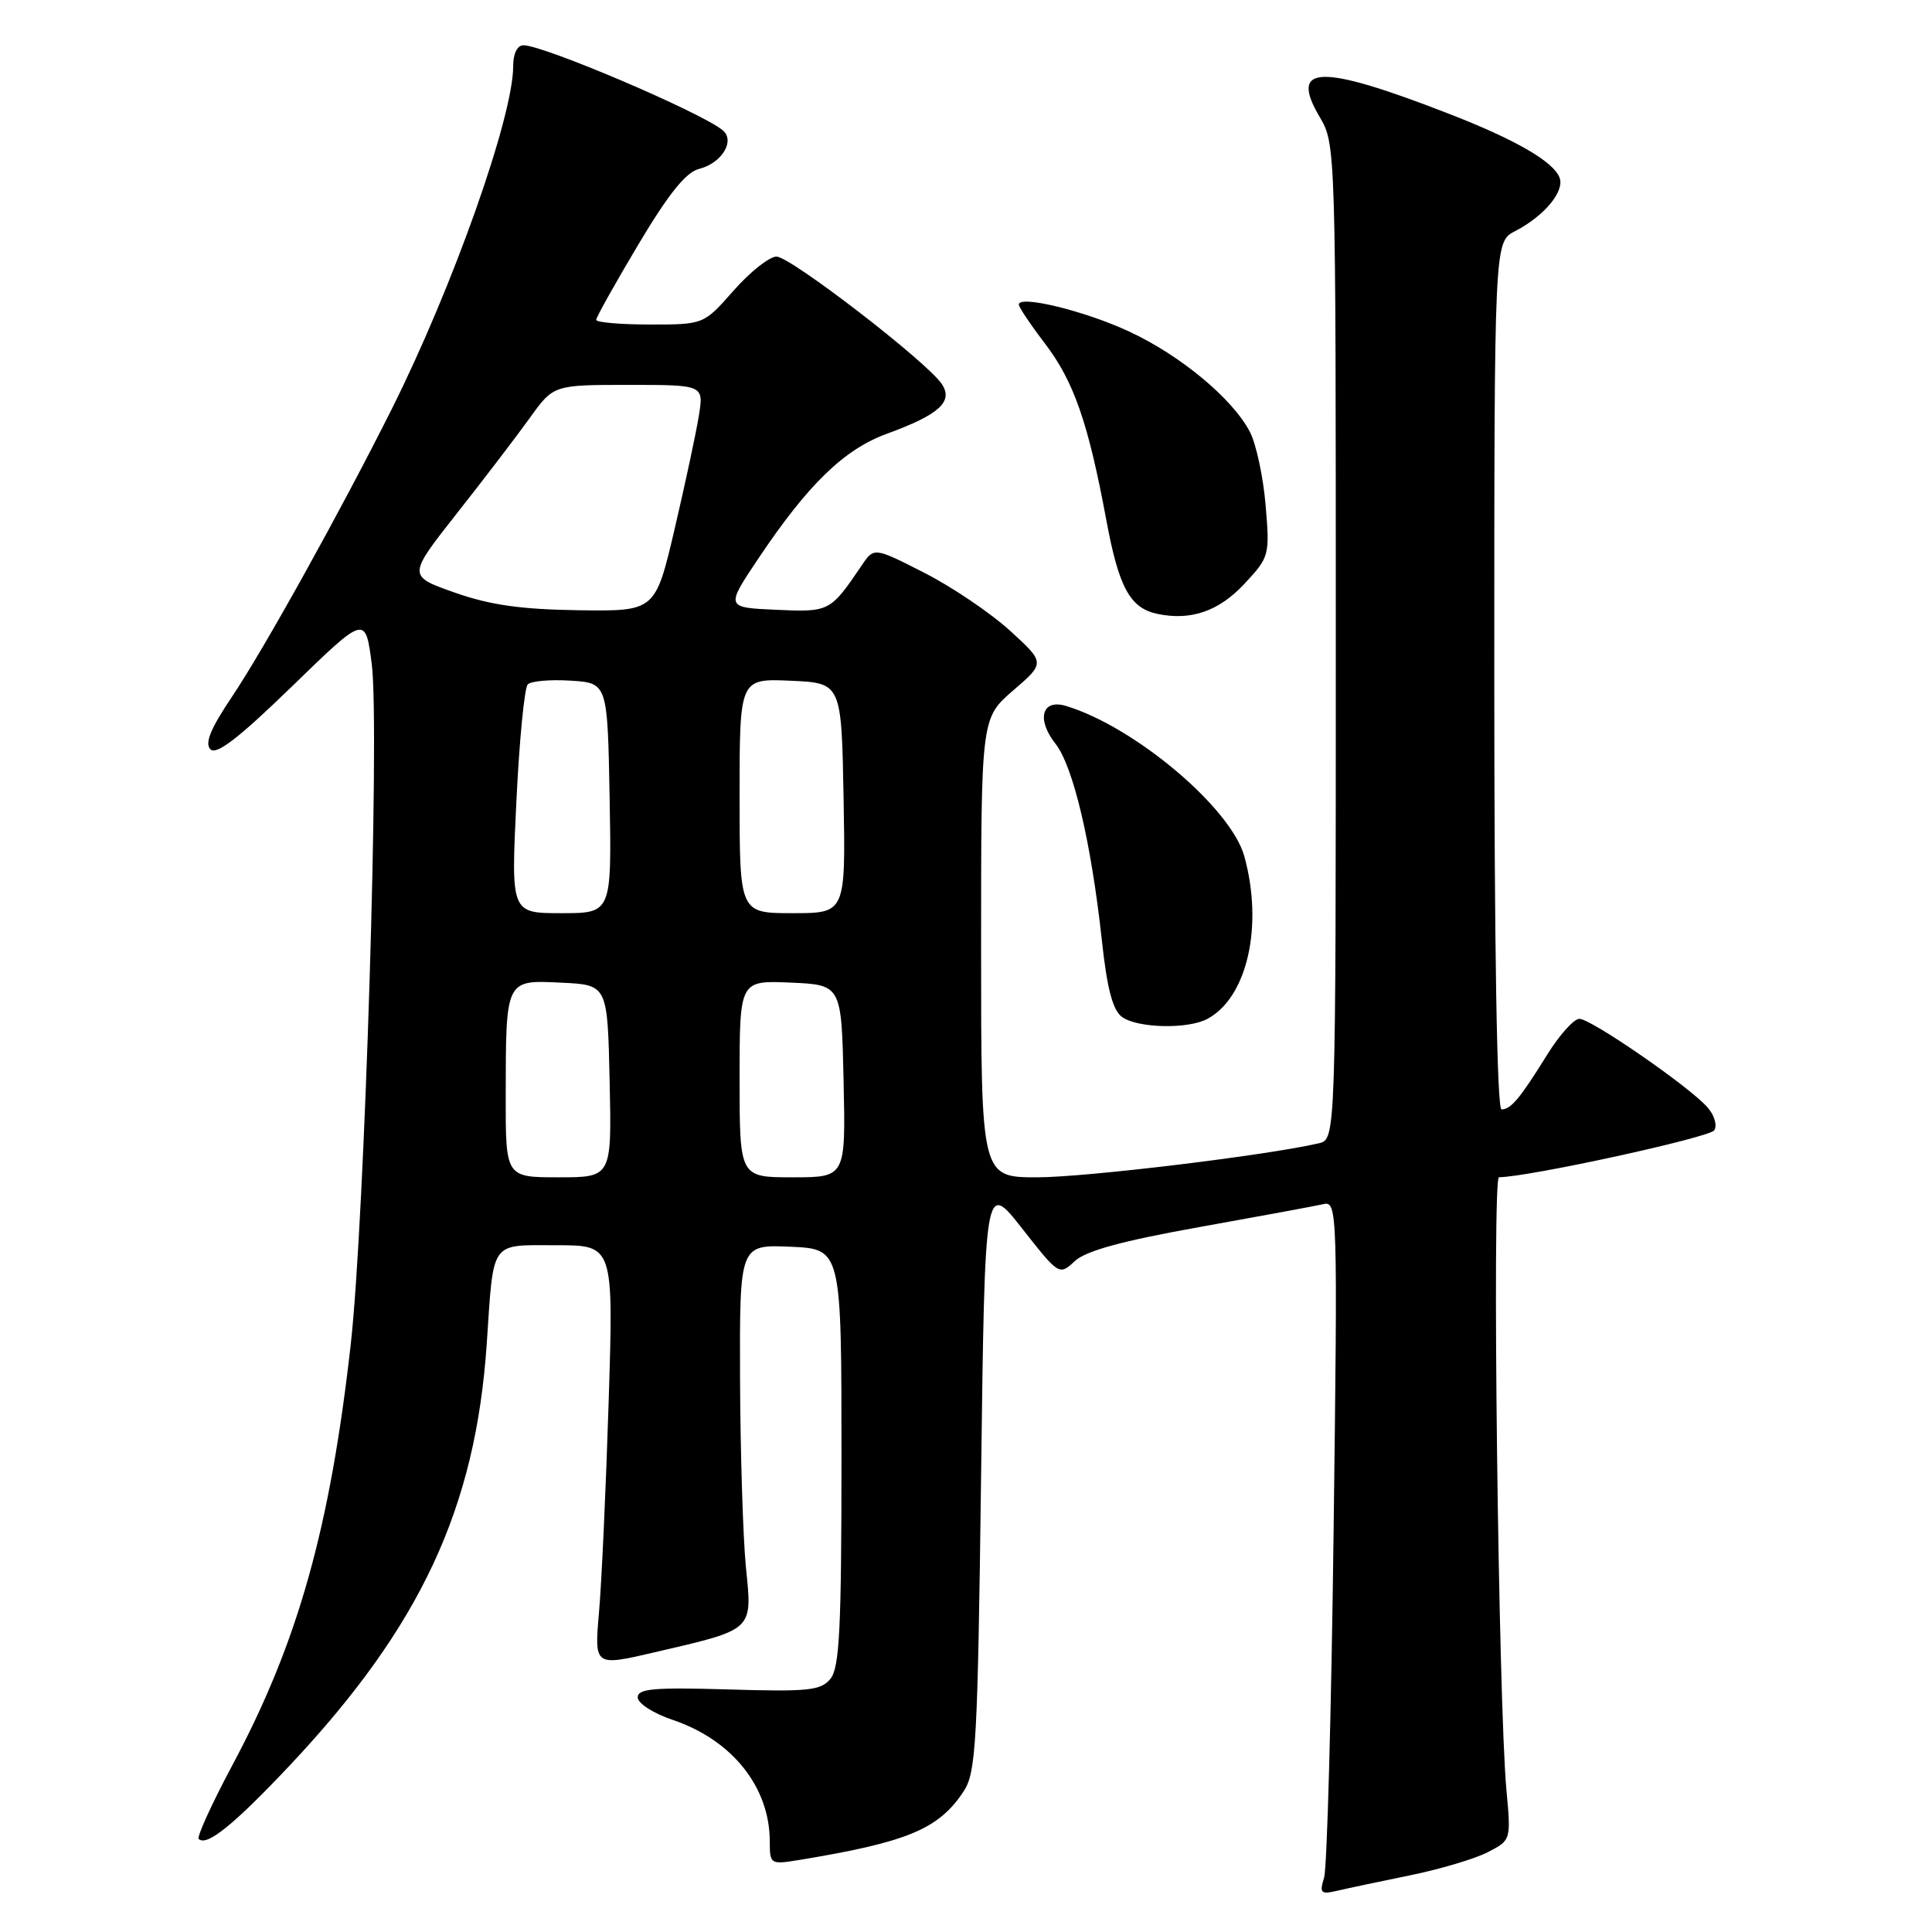 <?xml version="1.0" encoding="UTF-8" standalone="no"?>
<!DOCTYPE svg PUBLIC "-//W3C//DTD SVG 1.1//EN" "http://www.w3.org/Graphics/SVG/1.1/DTD/svg11.dtd" >
<svg xmlns="http://www.w3.org/2000/svg" xmlns:xlink="http://www.w3.org/1999/xlink" version="1.1" viewBox="0 0 256 256">
 <g >
 <path fill="currentColor"
d=" M 186.79 248.50 C 190.80 247.68 195.46 246.30 197.15 245.42 C 200.22 243.83 200.22 243.83 199.61 237.17 C 198.54 225.62 197.69 156.00 198.62 155.99 C 202.60 155.95 226.56 150.72 227.15 149.77 C 227.57 149.08 227.15 147.72 226.20 146.67 C 223.67 143.86 210.81 135.00 209.28 135.00 C 208.55 135.00 206.63 137.14 205.01 139.75 C 201.42 145.54 200.21 147.00 198.96 147.00 C 198.36 147.00 198.00 125.60 198.00 89.53 C 198.00 32.05 198.00 32.05 200.75 30.63 C 204.62 28.63 207.35 25.35 206.65 23.54 C 205.83 21.39 200.76 18.47 191.82 15.01 C 174.89 8.44 170.77 8.56 174.86 15.49 C 176.99 19.09 177.00 19.51 177.00 85.04 C 177.00 150.96 177.00 150.96 174.75 151.49 C 167.91 153.09 143.85 156.00 137.45 156.00 C 130.00 156.00 130.00 156.00 130.00 125.58 C 130.00 95.16 130.00 95.16 134.25 91.49 C 138.50 87.83 138.50 87.83 133.81 83.55 C 131.22 81.20 126.12 77.75 122.46 75.89 C 115.81 72.50 115.81 72.50 114.16 74.95 C 110.01 81.07 109.91 81.12 102.82 80.80 C 96.14 80.50 96.14 80.50 100.49 74.00 C 107.05 64.20 111.84 59.55 117.50 57.48 C 124.48 54.94 126.39 53.19 124.76 50.84 C 122.67 47.81 104.73 34.00 102.89 34.00 C 101.94 34.00 99.39 36.03 97.21 38.50 C 93.25 43.00 93.25 43.00 86.12 43.00 C 82.21 43.00 79.00 42.72 79.00 42.38 C 79.00 42.04 81.52 37.54 84.60 32.37 C 88.59 25.68 90.90 22.81 92.63 22.38 C 95.66 21.62 97.47 18.62 95.73 17.23 C 92.67 14.79 72.04 6.00 69.37 6.00 C 68.54 6.00 68.00 7.09 68.00 8.77 C 68.00 15.48 59.99 38.08 51.87 54.28 C 45.15 67.69 34.94 86.08 30.72 92.35 C 27.88 96.58 27.10 98.50 27.89 99.29 C 28.68 100.08 31.66 97.78 38.70 90.94 C 48.42 81.50 48.42 81.50 49.26 88.00 C 50.34 96.47 48.33 161.70 46.47 178.18 C 43.73 202.50 39.47 217.65 30.82 233.84 C 28.08 238.97 26.06 243.39 26.33 243.67 C 27.38 244.71 30.99 241.79 38.43 233.89 C 55.74 215.48 63.03 199.85 64.50 178.00 C 65.43 164.19 64.86 165.00 73.72 165.00 C 81.30 165.00 81.30 165.00 80.65 185.75 C 80.29 197.16 79.72 209.72 79.37 213.65 C 78.75 220.80 78.75 220.80 86.73 218.94 C 99.98 215.86 99.69 216.13 98.84 207.69 C 98.45 203.73 98.10 192.49 98.06 182.70 C 98.00 164.91 98.00 164.91 104.75 165.20 C 111.50 165.50 111.50 165.50 111.50 193.10 C 111.50 215.88 111.24 221.00 110.03 222.46 C 108.75 224.01 107.09 224.18 96.53 223.86 C 86.66 223.57 84.50 223.75 84.50 224.91 C 84.50 225.70 86.56 227.03 89.18 227.91 C 97.03 230.57 102.00 236.81 102.00 244.01 C 102.00 247.01 102.10 247.07 105.75 246.48 C 120.26 244.10 124.40 242.37 127.70 237.34 C 129.33 234.85 129.55 230.99 130.00 195.55 C 130.50 156.50 130.50 156.50 135.42 162.76 C 140.33 169.01 140.35 169.02 142.42 167.10 C 143.90 165.73 148.71 164.42 159.00 162.58 C 166.97 161.15 174.35 159.79 175.38 159.55 C 177.21 159.13 177.25 160.41 176.71 202.81 C 176.41 226.84 175.84 247.54 175.45 248.80 C 174.82 250.84 175.01 251.04 177.12 250.55 C 178.43 250.24 182.78 249.32 186.79 248.50 Z  M 159.98 135.01 C 165.26 132.19 167.42 122.73 164.89 113.50 C 163.14 107.07 150.37 96.30 141.25 93.54 C 138.06 92.58 137.30 95.29 139.85 98.54 C 142.20 101.53 144.58 111.56 145.99 124.50 C 146.69 131.01 147.44 133.85 148.67 134.75 C 150.71 136.24 157.39 136.40 159.98 135.01 Z  M 164.88 77.37 C 168.20 73.81 168.26 73.61 167.70 66.94 C 167.39 63.21 166.45 58.84 165.63 57.25 C 163.35 52.85 156.45 47.10 149.62 43.93 C 143.76 41.20 135.00 39.06 135.00 40.36 C 135.00 40.70 136.56 43.03 138.47 45.53 C 142.29 50.54 144.20 56.02 146.60 68.95 C 148.25 77.85 149.74 80.58 153.35 81.34 C 157.78 82.28 161.51 80.99 164.88 77.37 Z  M 67.01 145.25 C 67.03 129.69 66.96 129.85 74.38 130.21 C 80.50 130.50 80.50 130.50 80.78 143.25 C 81.06 156.00 81.06 156.00 74.03 156.00 C 67.00 156.00 67.00 156.00 67.01 145.25 Z  M 98.00 142.95 C 98.00 129.91 98.00 129.91 104.75 130.20 C 111.50 130.50 111.50 130.50 111.78 143.25 C 112.06 156.00 112.06 156.00 105.03 156.00 C 98.00 156.00 98.00 156.00 98.00 142.95 Z  M 68.42 106.25 C 68.81 98.14 69.49 91.14 69.93 90.69 C 70.36 90.24 72.92 90.02 75.61 90.19 C 80.50 90.50 80.50 90.50 80.78 105.75 C 81.05 121.00 81.05 121.00 74.38 121.00 C 67.71 121.00 67.71 121.00 68.42 106.25 Z  M 98.00 105.45 C 98.00 89.91 98.00 89.91 104.75 90.20 C 111.50 90.50 111.50 90.50 111.78 105.75 C 112.05 121.00 112.05 121.00 105.03 121.00 C 98.00 121.00 98.00 121.00 98.00 105.45 Z  M 60.25 78.52 C 54.01 76.32 54.01 76.32 60.51 68.06 C 64.09 63.52 68.44 57.83 70.18 55.41 C 73.34 51.00 73.34 51.00 83.30 51.00 C 93.26 51.00 93.26 51.00 92.60 55.10 C 92.24 57.35 90.79 64.10 89.39 70.10 C 86.83 81.00 86.83 81.00 76.67 80.86 C 69.02 80.75 64.95 80.17 60.25 78.52 Z "/>
</g>
</svg>